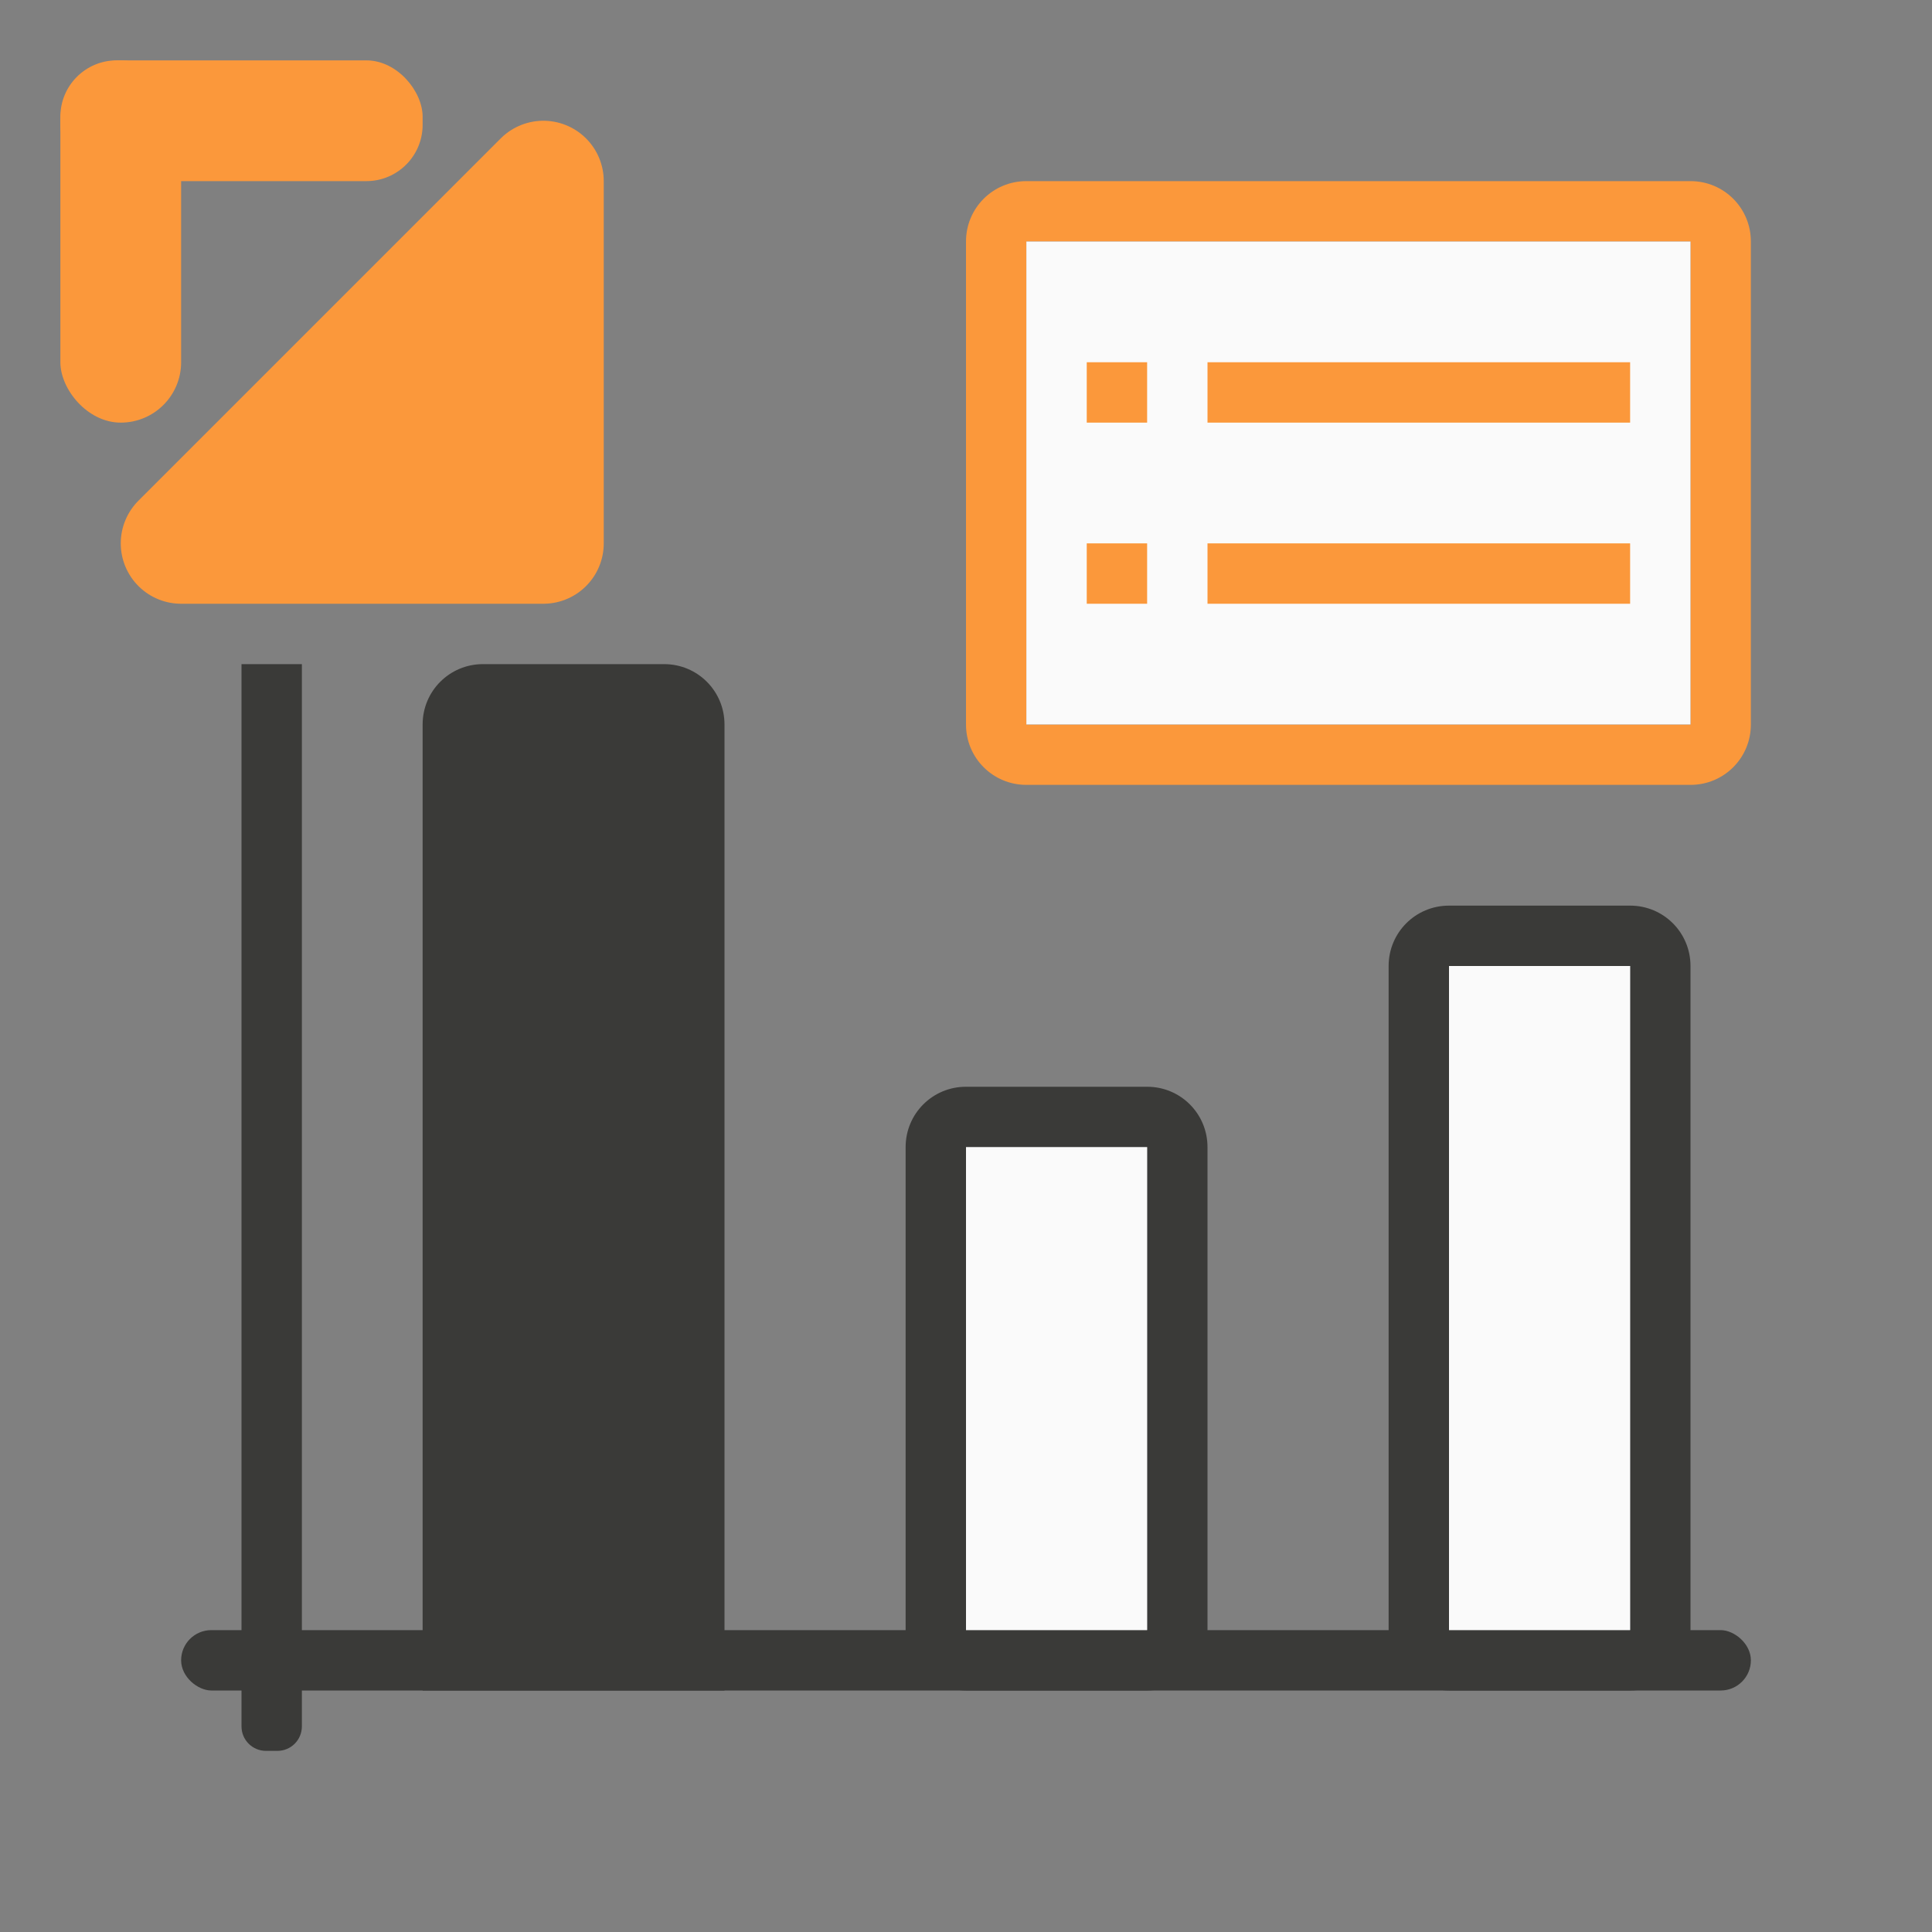 <svg viewBox="0 0 32 32" xmlns="http://www.w3.org/2000/svg"><rect x="0" y="0" width="32" height="32" fill="#808080" stroke="none"/><path d="m17 3c-.554 0-1 .446-1 1v8c0 .554.446 1 1 1h11c.554 0 1-.446 1-1v-8c0-.554-.446-1-1-1zm0 1h11v8h-11z" fill="#fb983b"/><path d="m17 4h11v8h-11z" fill="#fafafa"/><g fill="#fb983b"><path d="m18 6h1v1h-1z"/><path d="m20 6h7v1h-7z"/><path d="m18 9h1v1h-1z"/><path d="m20 9h7v1h-7z"/></g><g fill="#3a3a38"><path d="m16 18c-.554 0-1 .446-1 1v8c0 .554.446 1 1 1h3c.554 0 1-.446 1-1v-8c0-.554-.446-1-1-1zm0 1h3v8h-3z"/><path d="m24 15c-.554 0-1 .446-1 1v11c0 .554.446 1 1 1h3c.554 0 1-.446 1-1v-11c0-.554-.446-1-1-1zm0 1h3v11h-3z"/><path d="m7 28v-16c0-.554.446-1 1-1h3c.554 0 1 .446 1 1v16z"/><path d="m4 11v17.594c0 .225.181.406.406.406h.188c.225 0 .406-.181.406-.406v-17.594z"/><rect height="26" ry=".5" transform="matrix(0 -1 -1 0 0 0)" width="1" x="-28" y="-29"/></g><path d="m24 16h3v11h-3z" fill="#fafafa"/><path d="m16 19h3v8h-3z" fill="#fafafa"/><g fill="#fb983b" transform="translate(-1 -1)"><path d="m4 10 6-6v6z" fill-rule="evenodd" stroke="#fb983b" stroke-linecap="round" stroke-linejoin="round" stroke-width="2"/><rect height="6" ry="1" width="2" x="2" y="2"/><rect height="2" ry=".932" width="6" x="2" y="2"/></g></svg>